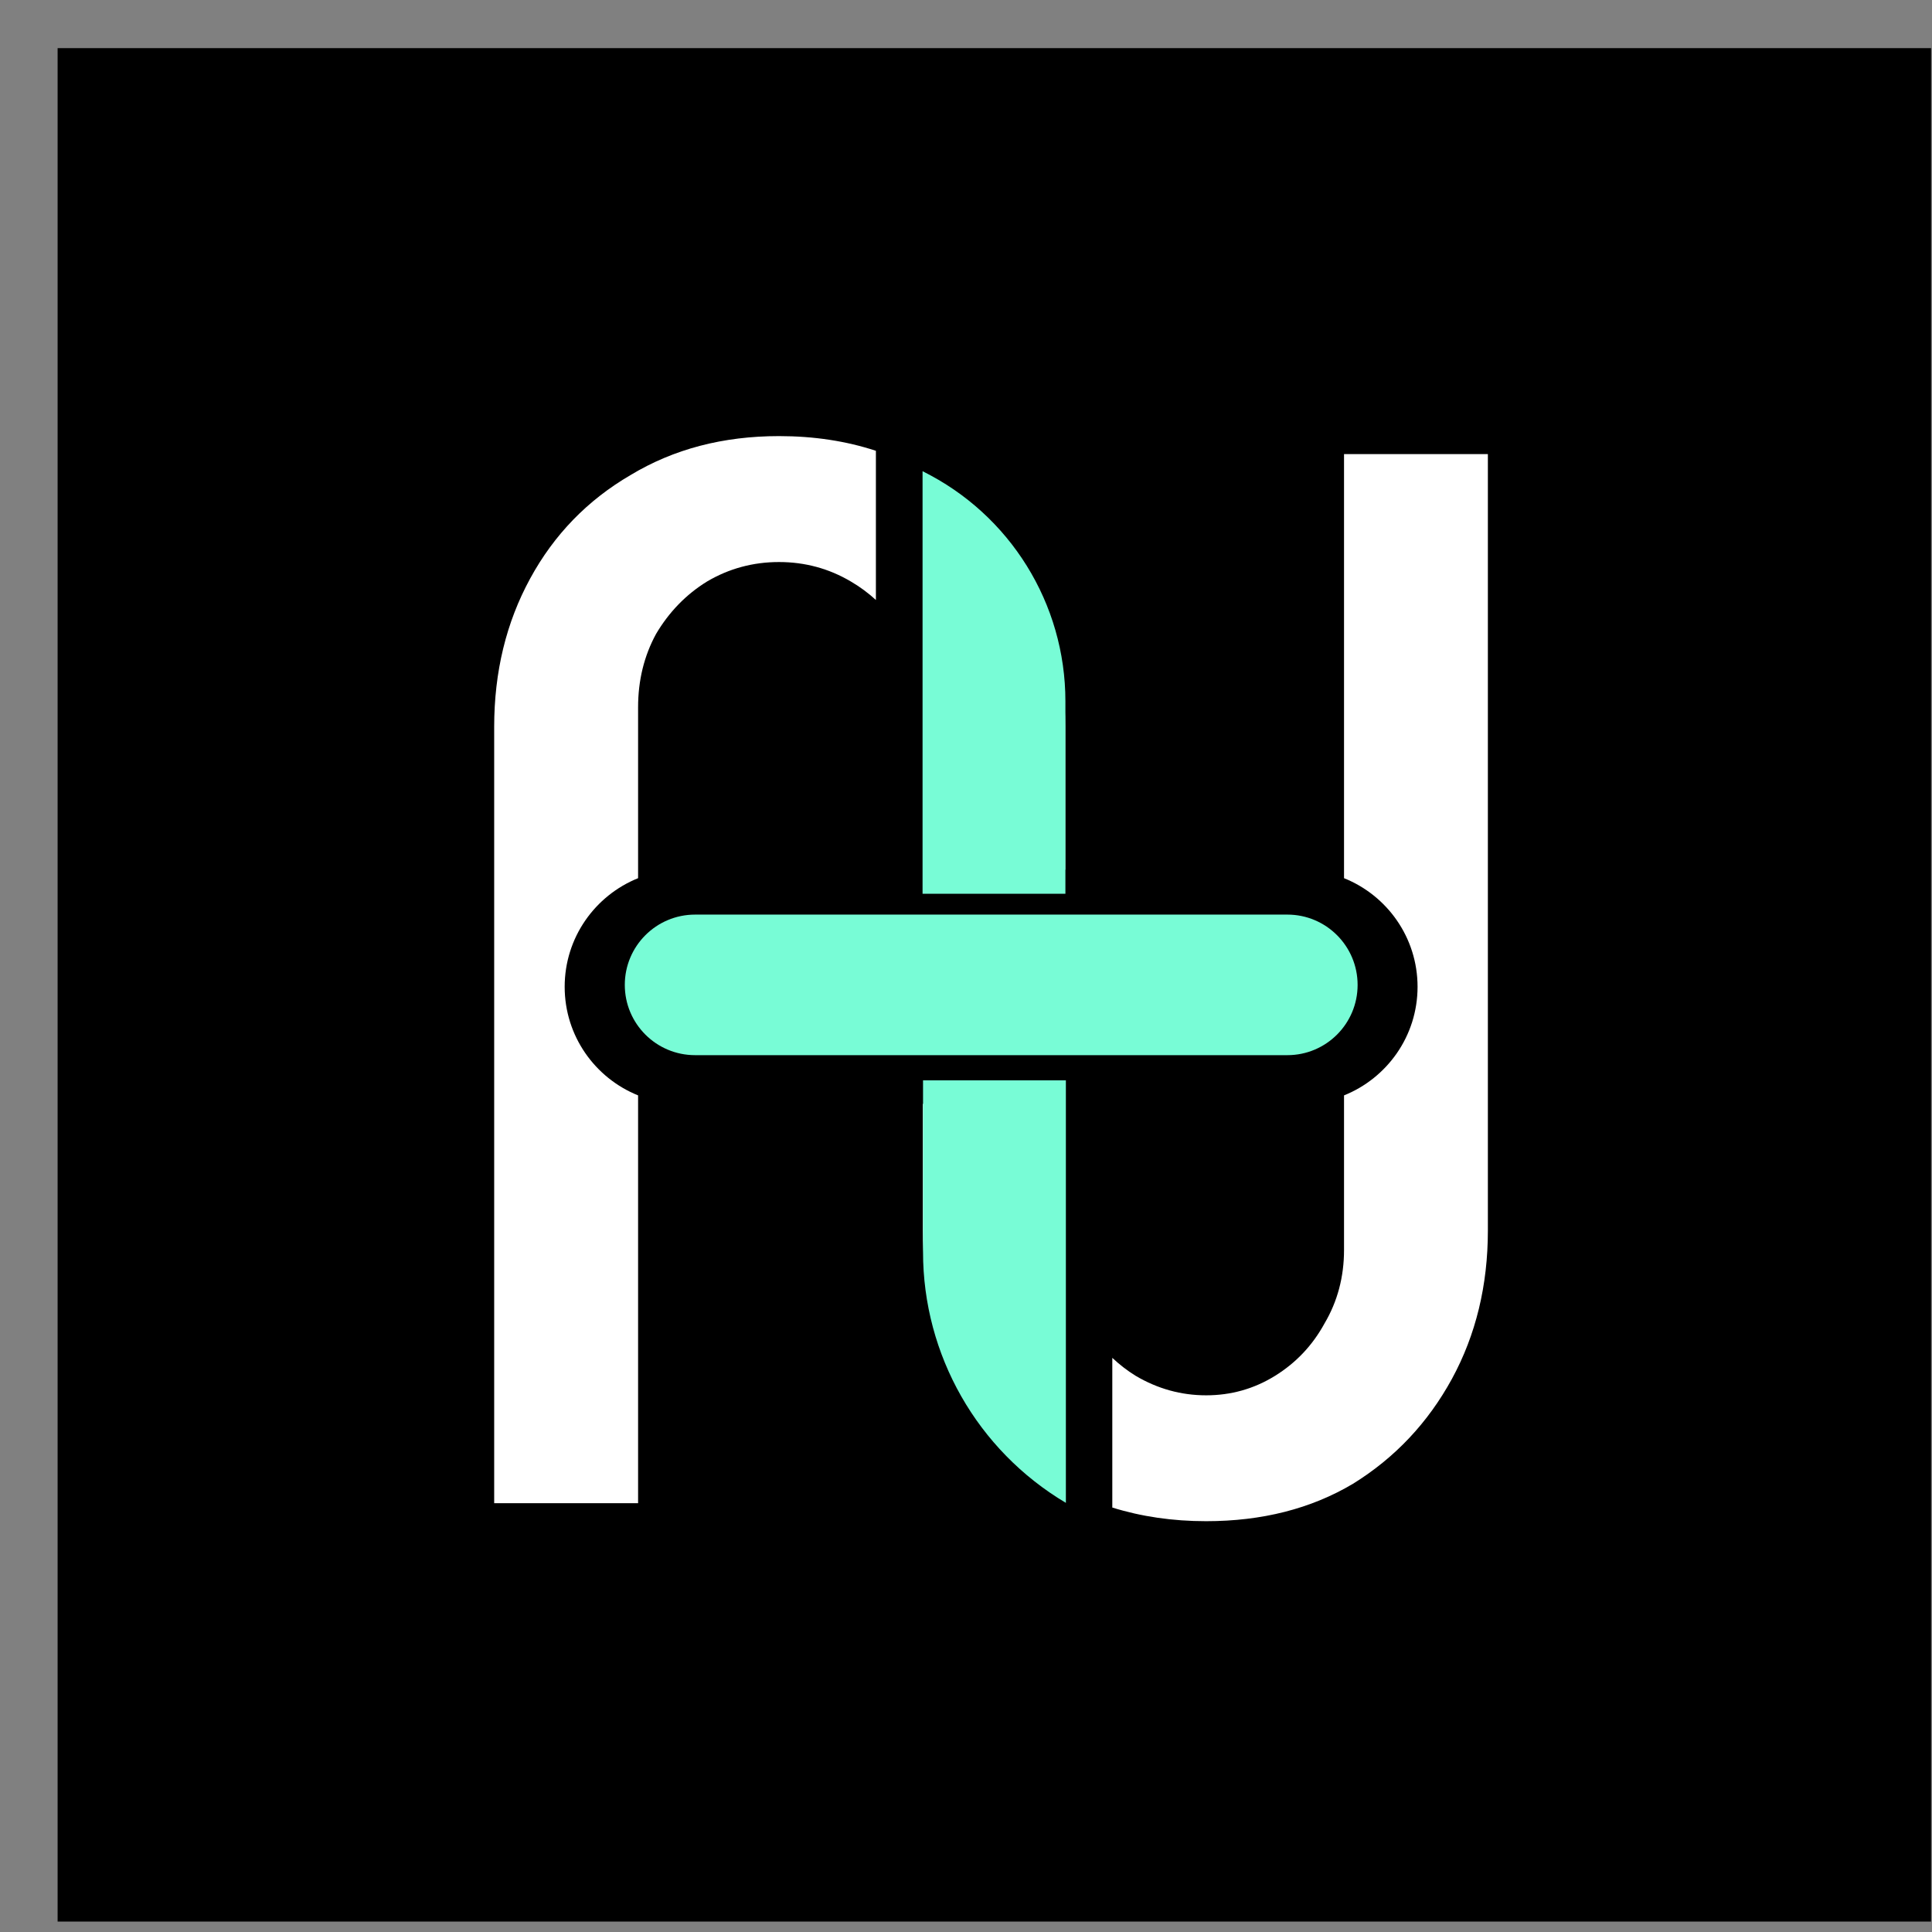 <svg width="33" height="33" viewBox="0 0 33 33" fill="none" xmlns="http://www.w3.org/2000/svg">
<rect x="0" y="0" width="33" height="33" fill="#808080" stroke="none"/>
<rect x="0.984" y="0.822" width="32" height="32" fill="black"/>
<path d="M25.414 21.017C25.414 21.955 25.209 22.801 24.8 23.552C24.39 24.302 23.827 24.9 23.11 25.344C22.394 25.77 21.557 25.983 20.602 25.983C20.027 25.983 19.493 25.904 18.999 25.75V23.193C19.121 23.308 19.254 23.411 19.398 23.5C19.774 23.722 20.175 23.833 20.602 23.833C21.028 23.833 21.421 23.722 21.779 23.5C22.137 23.278 22.419 22.98 22.624 22.605C22.846 22.229 22.957 21.81 22.957 21.35V18.71C23.692 18.415 24.213 17.697 24.213 16.855C24.213 16.014 23.693 15.295 22.957 15V7.756H25.414V21.017ZM13.306 7.449C13.902 7.449 14.454 7.533 14.961 7.7V10.248C14.832 10.13 14.69 10.024 14.534 9.933C14.159 9.711 13.749 9.6 13.306 9.6C12.862 9.6 12.452 9.711 12.076 9.933C11.718 10.154 11.428 10.453 11.206 10.828C11.001 11.204 10.899 11.622 10.899 12.083V15C10.164 15.296 9.645 16.015 9.645 16.855C9.645 17.696 10.164 18.414 10.899 18.71V25.676H8.441V12.415C8.441 11.477 8.646 10.632 9.056 9.881C9.465 9.13 10.038 8.541 10.771 8.114C11.505 7.671 12.35 7.449 13.306 7.449ZM18.195 21.35C18.195 21.396 18.197 21.441 18.199 21.486V25.413C18.155 25.39 18.11 25.369 18.067 25.344C17.351 24.9 16.787 24.302 16.377 23.552C15.967 22.801 15.763 21.955 15.763 21.017V18.855H18.195V21.35ZM15.865 8.114C16.599 8.541 17.172 9.13 17.581 9.881C17.99 10.632 18.195 11.477 18.195 12.415V14.855H15.763V12.083C15.763 12.06 15.761 12.037 15.761 12.015V8.056C15.795 8.075 15.831 8.094 15.865 8.114Z" fill="white"/>
<path d="M18.206 25.67C16.694 24.772 15.766 23.144 15.766 21.385V18.453H18.206V25.67Z" fill="#78FCD6"/>
<path d="M15.758 8.049V8.049C17.253 8.788 18.198 10.311 18.198 11.978V15.266H15.758V8.049Z" fill="#78FCD6"/>
<path d="M11.873 18.023C11.209 18.023 10.672 17.486 10.672 16.823V16.823C10.672 16.16 11.209 15.622 11.873 15.622H21.989C22.652 15.622 23.189 16.16 23.189 16.823V16.823C23.189 17.486 22.652 18.023 21.989 18.023H11.873Z" fill="#78FCD6"/>
</svg>
